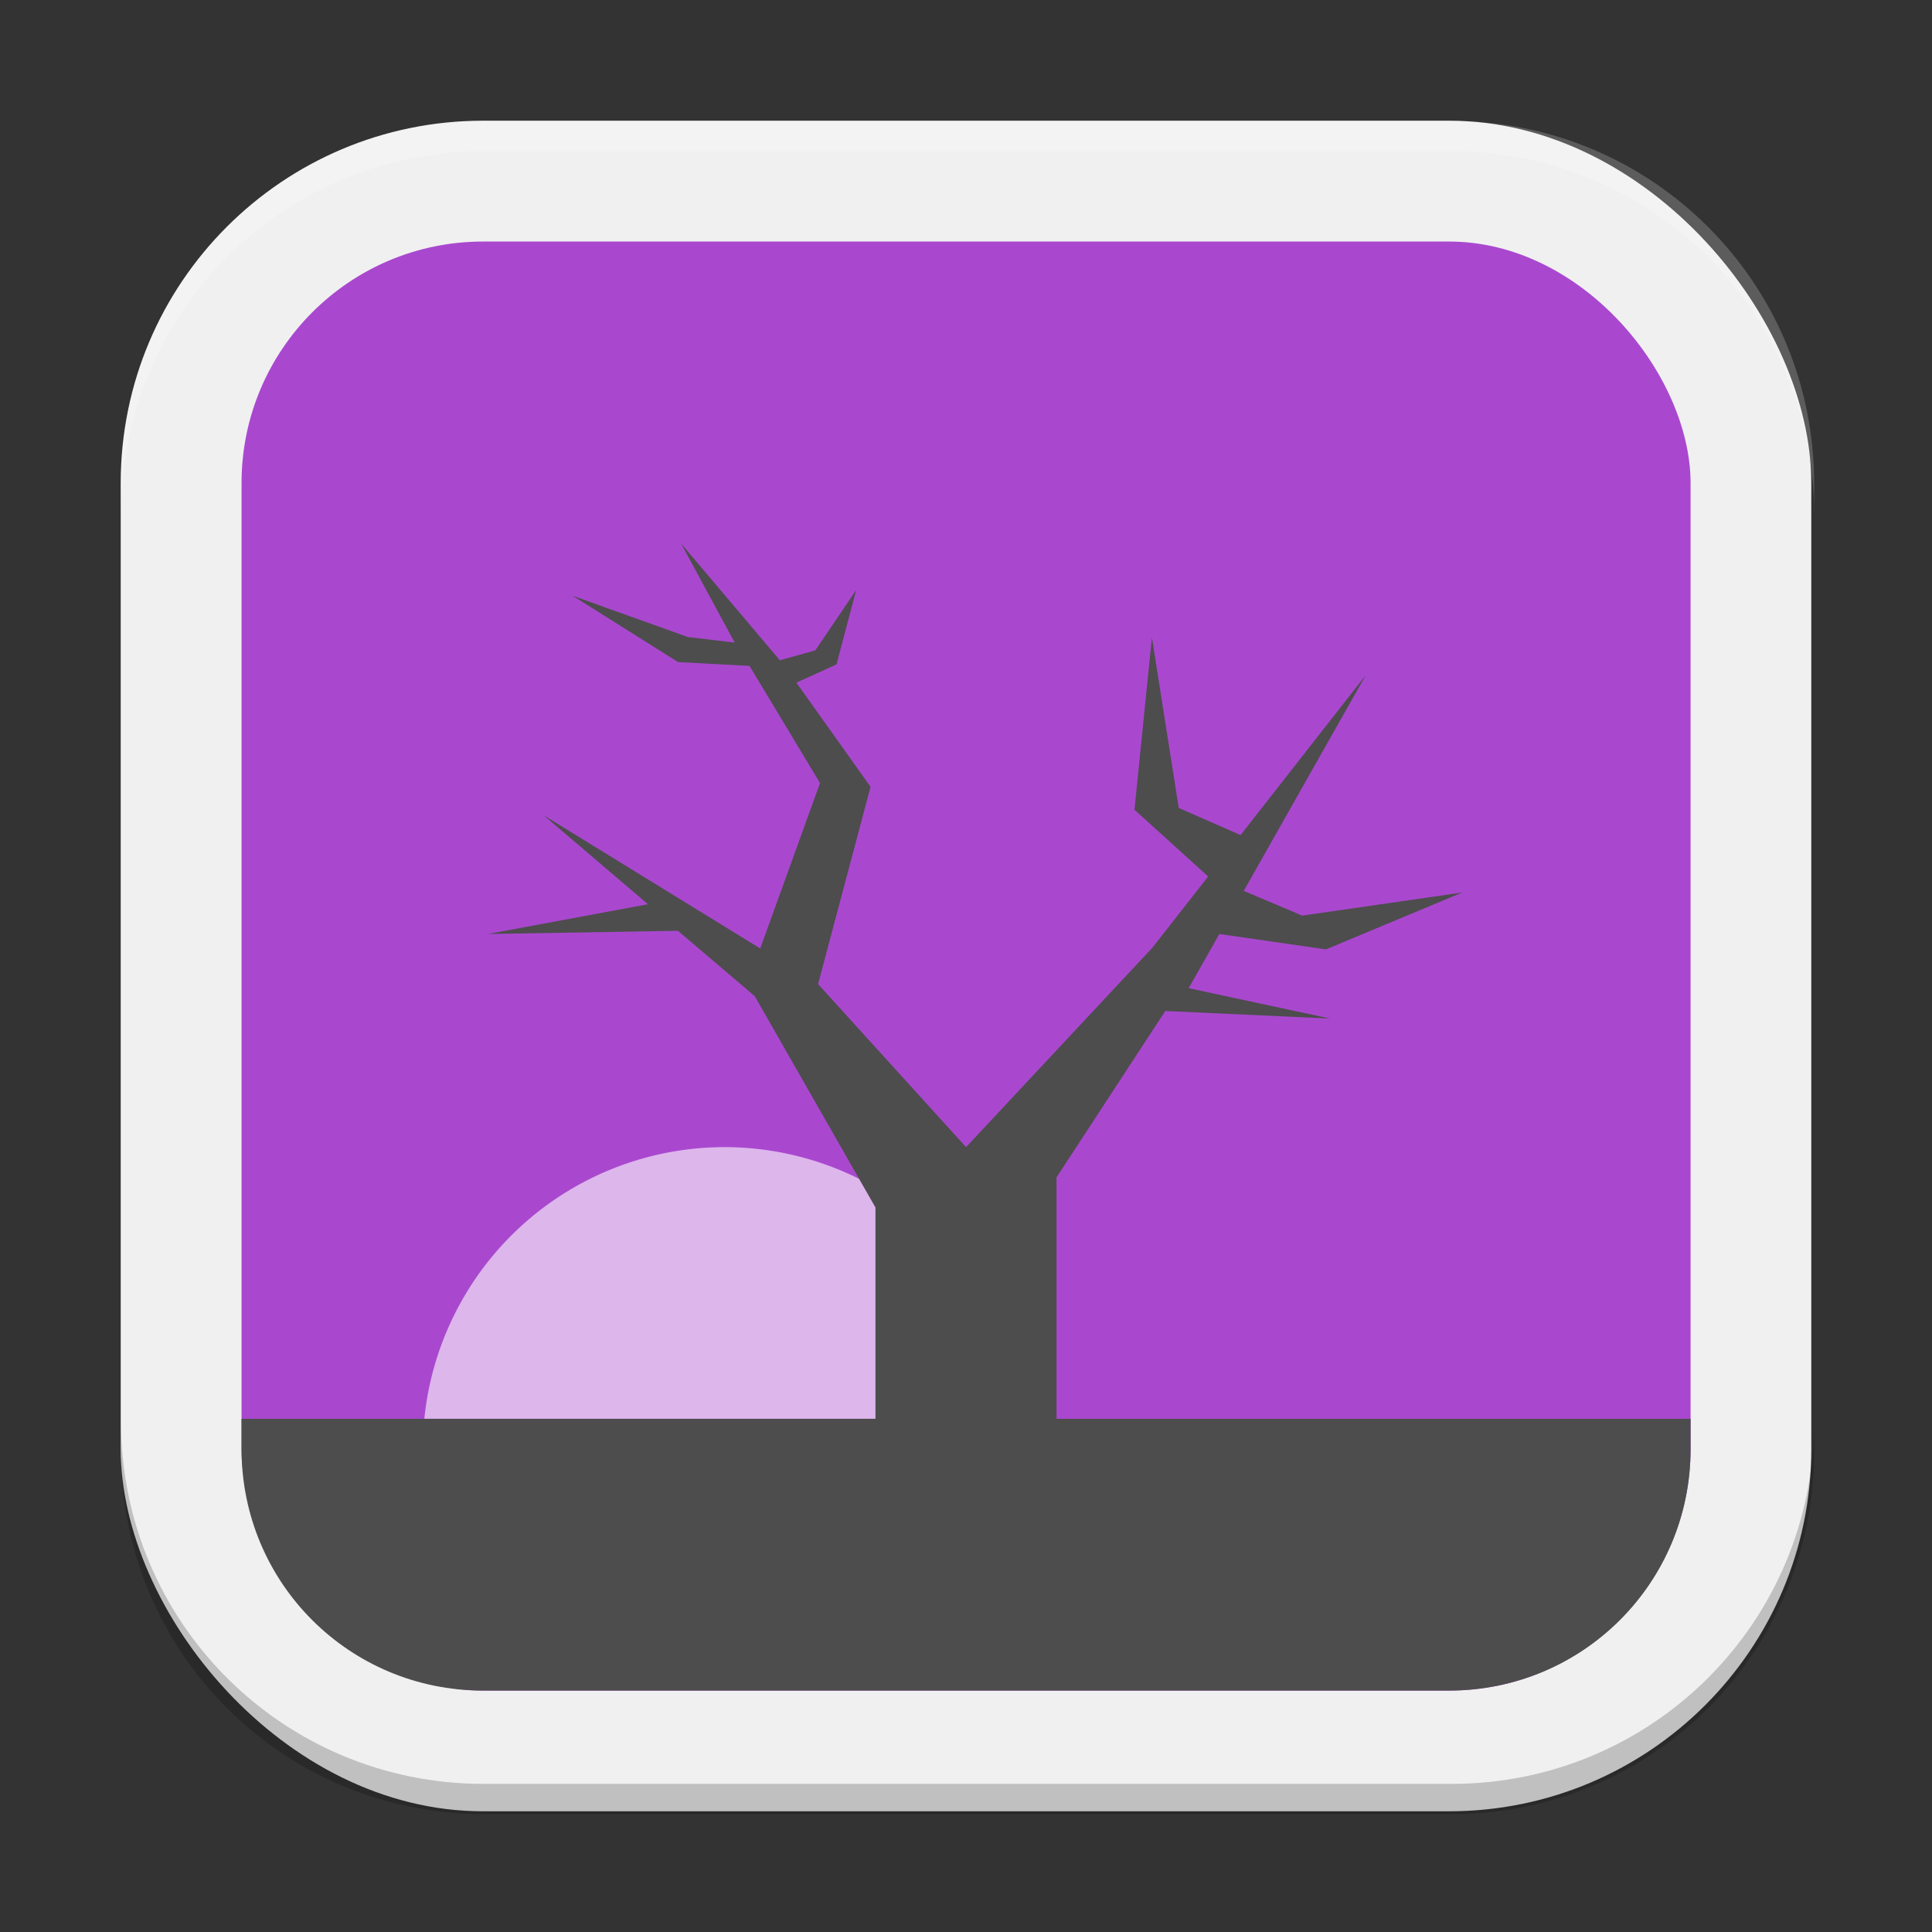 <?xml version="1.0" encoding="UTF-8" standalone="no"?>
<!-- Created with Inkscape (http://www.inkscape.org/) -->

<svg
   width="64"
   height="64"
   viewBox="0 0 16.933 16.933"
   version="1.1"
   id="svg5"
   inkscape:version="1.2 (dc2aedaf03, 2022-05-15)"
   sodipodi:docname="shotwell.svg"
   xmlns:inkscape="http://www.inkscape.org/namespaces/inkscape"
   xmlns:sodipodi="http://sodipodi.sourceforge.net/DTD/sodipodi-0.dtd"
   xmlns="http://www.w3.org/2000/svg"
   xmlns:svg="http://www.w3.org/2000/svg">
  <rect x="0" y="0" width="16.933" height="16.933" fill="#333333" stroke="none"/>
  <sodipodi:namedview
     id="namedview7"
     pagecolor="#ffffff"
     bordercolor="#666666"
     borderopacity="1.0"
     inkscape:pageshadow="2"
     inkscape:pageopacity="0.0"
     inkscape:pagecheckerboard="0"
     inkscape:document-units="px"
     showgrid="false"
     units="px"
     height="64px"
     inkscape:zoom="12.421875"
     inkscape:cx="32"
     inkscape:cy="32"
     inkscape:window-width="1920"
     inkscape:window-height="1011"
     inkscape:window-x="0"
     inkscape:window-y="0"
     inkscape:window-maximized="1"
     inkscape:current-layer="svg5"
     inkscape:showpageshadow="2"
     inkscape:deskcolor="#d1d1d1" />
  <defs
     id="defs2" />
  <rect
     style="fill:#f0f0f0;fill-opacity:1;stroke-width:0.265"
     id="rect846"
     width="14.817"
     height="14.817"
     x="1.058"
     y="1.058"
     ry="3.175" />
  <path
     id="rect12059"
     style="opacity:0.2;fill:#ffffff;fill-opacity:1;stroke-width:1"
     d="M 16 4 C 9.352 4 4 9.352 4 16 L 4 17 C 4 10.352 9.352 5 16 5 L 48 5 C 54.648 5 60 10.352 60 17 L 60 16 C 60 9.352 54.648 4 48 4 L 16 4 z "
     transform="scale(0.265)" />
  <path
     id="rect14210"
     style="opacity:0.2;fill:#000000;fill-opacity:1;stroke-width:1"
     d="M 4 47 L 4 48 C 4 54.648 9.352 60 16 60 L 48 60 C 54.648 60 60 54.648 60 48 L 60 47 C 60 53.648 54.648 59 48 59 L 16 59 C 9.352 59 4 53.648 4 47 z "
     transform="scale(0.265)" />
  <rect
     style="opacity:1;fill:#a948cf;fill-opacity:1;stroke-width:0.265"
     id="rect14930"
     width="12.7"
     height="12.7"
     x="2.117"
     y="2.117"
     ry="2.117" />
  <path
     id="path887"
     style="fill:#ffffff;fill-opacity:1;stroke-width:0.625;stroke-linejoin:round;opacity:0.6"
     d="m 6.35,10.054 a 2.646,2.646 0 0 0 -2.631,2.381 H 8.982 A 2.646,2.646 0 0 0 6.35,10.054 Z" />
  <path
     id="rect3538"
     style="fill:#4d4d4d;fill-opacity:1;stroke-width:1.554;stroke-linejoin:round"
     d="M 5.969 4.763 L 6.439 5.632 L 6.028 5.583 L 5.018 5.221 L 5.943 5.803 L 6.569 5.836 L 7.187 6.863 L 6.663 8.313 L 4.763 7.144 L 5.679 7.925 L 4.276 8.186 L 5.942 8.158 L 6.615 8.731 L 7.673 10.583 L 7.673 12.435 L 2.117 12.435 L 2.117 12.7 C 2.117 13.873 3.061 14.817 4.233 14.817 L 12.7 14.817 C 13.873 14.817 14.817 13.873 14.817 12.7 L 14.817 12.435 L 9.26 12.435 L 9.26 10.319 L 10.213 8.861 L 11.658 8.927 L 10.418 8.661 L 10.687 8.186 L 11.621 8.321 L 12.817 7.822 L 11.413 8.025 L 10.901 7.808 L 11.971 5.916 L 10.873 7.319 L 10.331 7.081 L 10.096 5.587 L 9.943 7.097 L 10.589 7.682 L 10.101 8.305 L 8.467 10.054 L 7.17 8.625 L 7.63 6.896 L 6.98 5.983 L 7.332 5.823 L 7.504 5.171 L 7.146 5.7 L 6.835 5.787 L 5.969 4.763 z " />
</svg>
